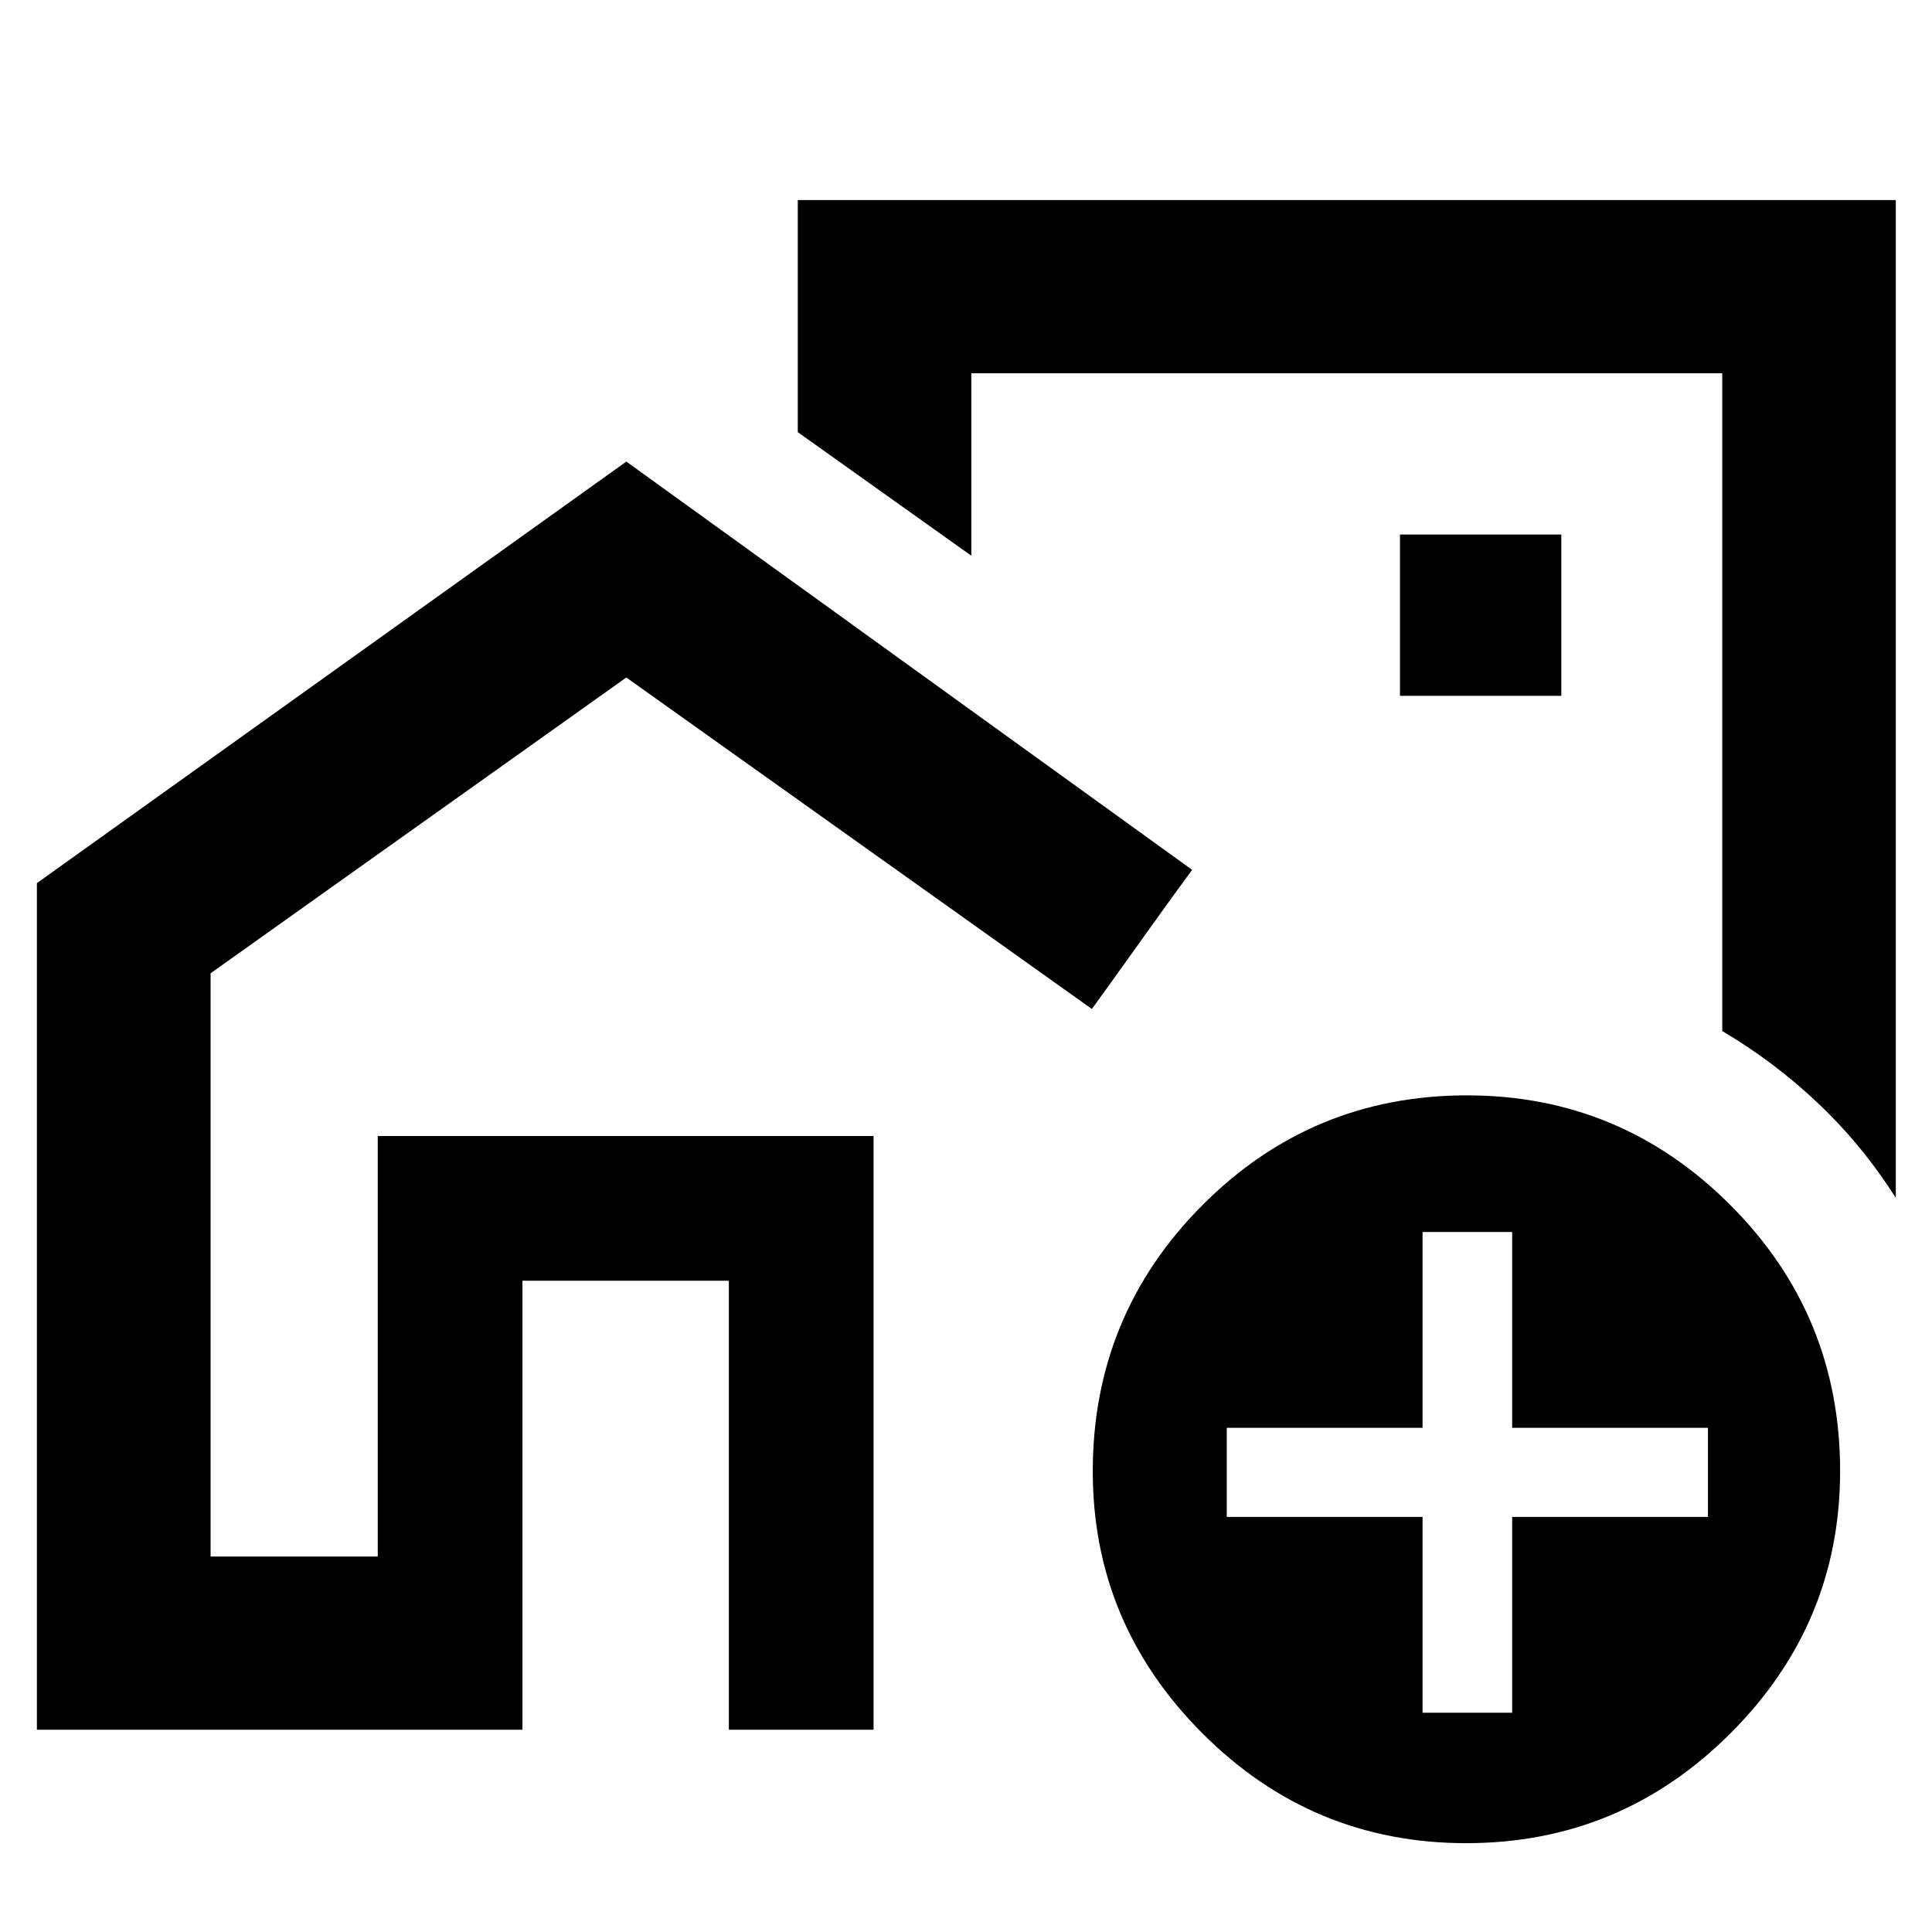 <svg xmlns="http://www.w3.org/2000/svg" height="40" viewBox="0 -960 960 960" width="40"><path d="M187.7-186.57v-208.94h246.36v208.94-208.94H187.7v208.94Zm470.6-373.74ZM18.33-100.5v-420.67l292.89-209.47 281.14 202.86q-12.47 17-24.98 34.57-12.52 17.56-24.83 34.57L311.22-623.35 104.64-476.38v289.81h83.06v-208.94h246.36v295.01h-71.89v-223.12H259.6v223.12H18.33Zm923.68-760.09v495.81q-16.34-25.8-38.15-46.57-21.8-20.77-48.08-36.32v-326.85H482.64v90.66l-86.23-61.41v-115.32h545.6ZM695.64-614.24h80.17v-80.17h-80.17v80.17Zm32.92 570.1q-76.61 0-131.09-54.58-54.48-54.57-54.48-130.18 0-77.49 54.38-132.16 54.38-54.66 131.54-54.66 76.47 0 130.95 54.56 54.48 54.55 54.48 132.12 0 75.95-54.58 130.42-54.58 54.48-131.2 54.48Zm-21.7-64.81h44.52v-97.3h97.29v-44.27h-97.29v-97.3h-44.52v97.3h-97.29v44.27h97.29v97.3Z"/></svg>
